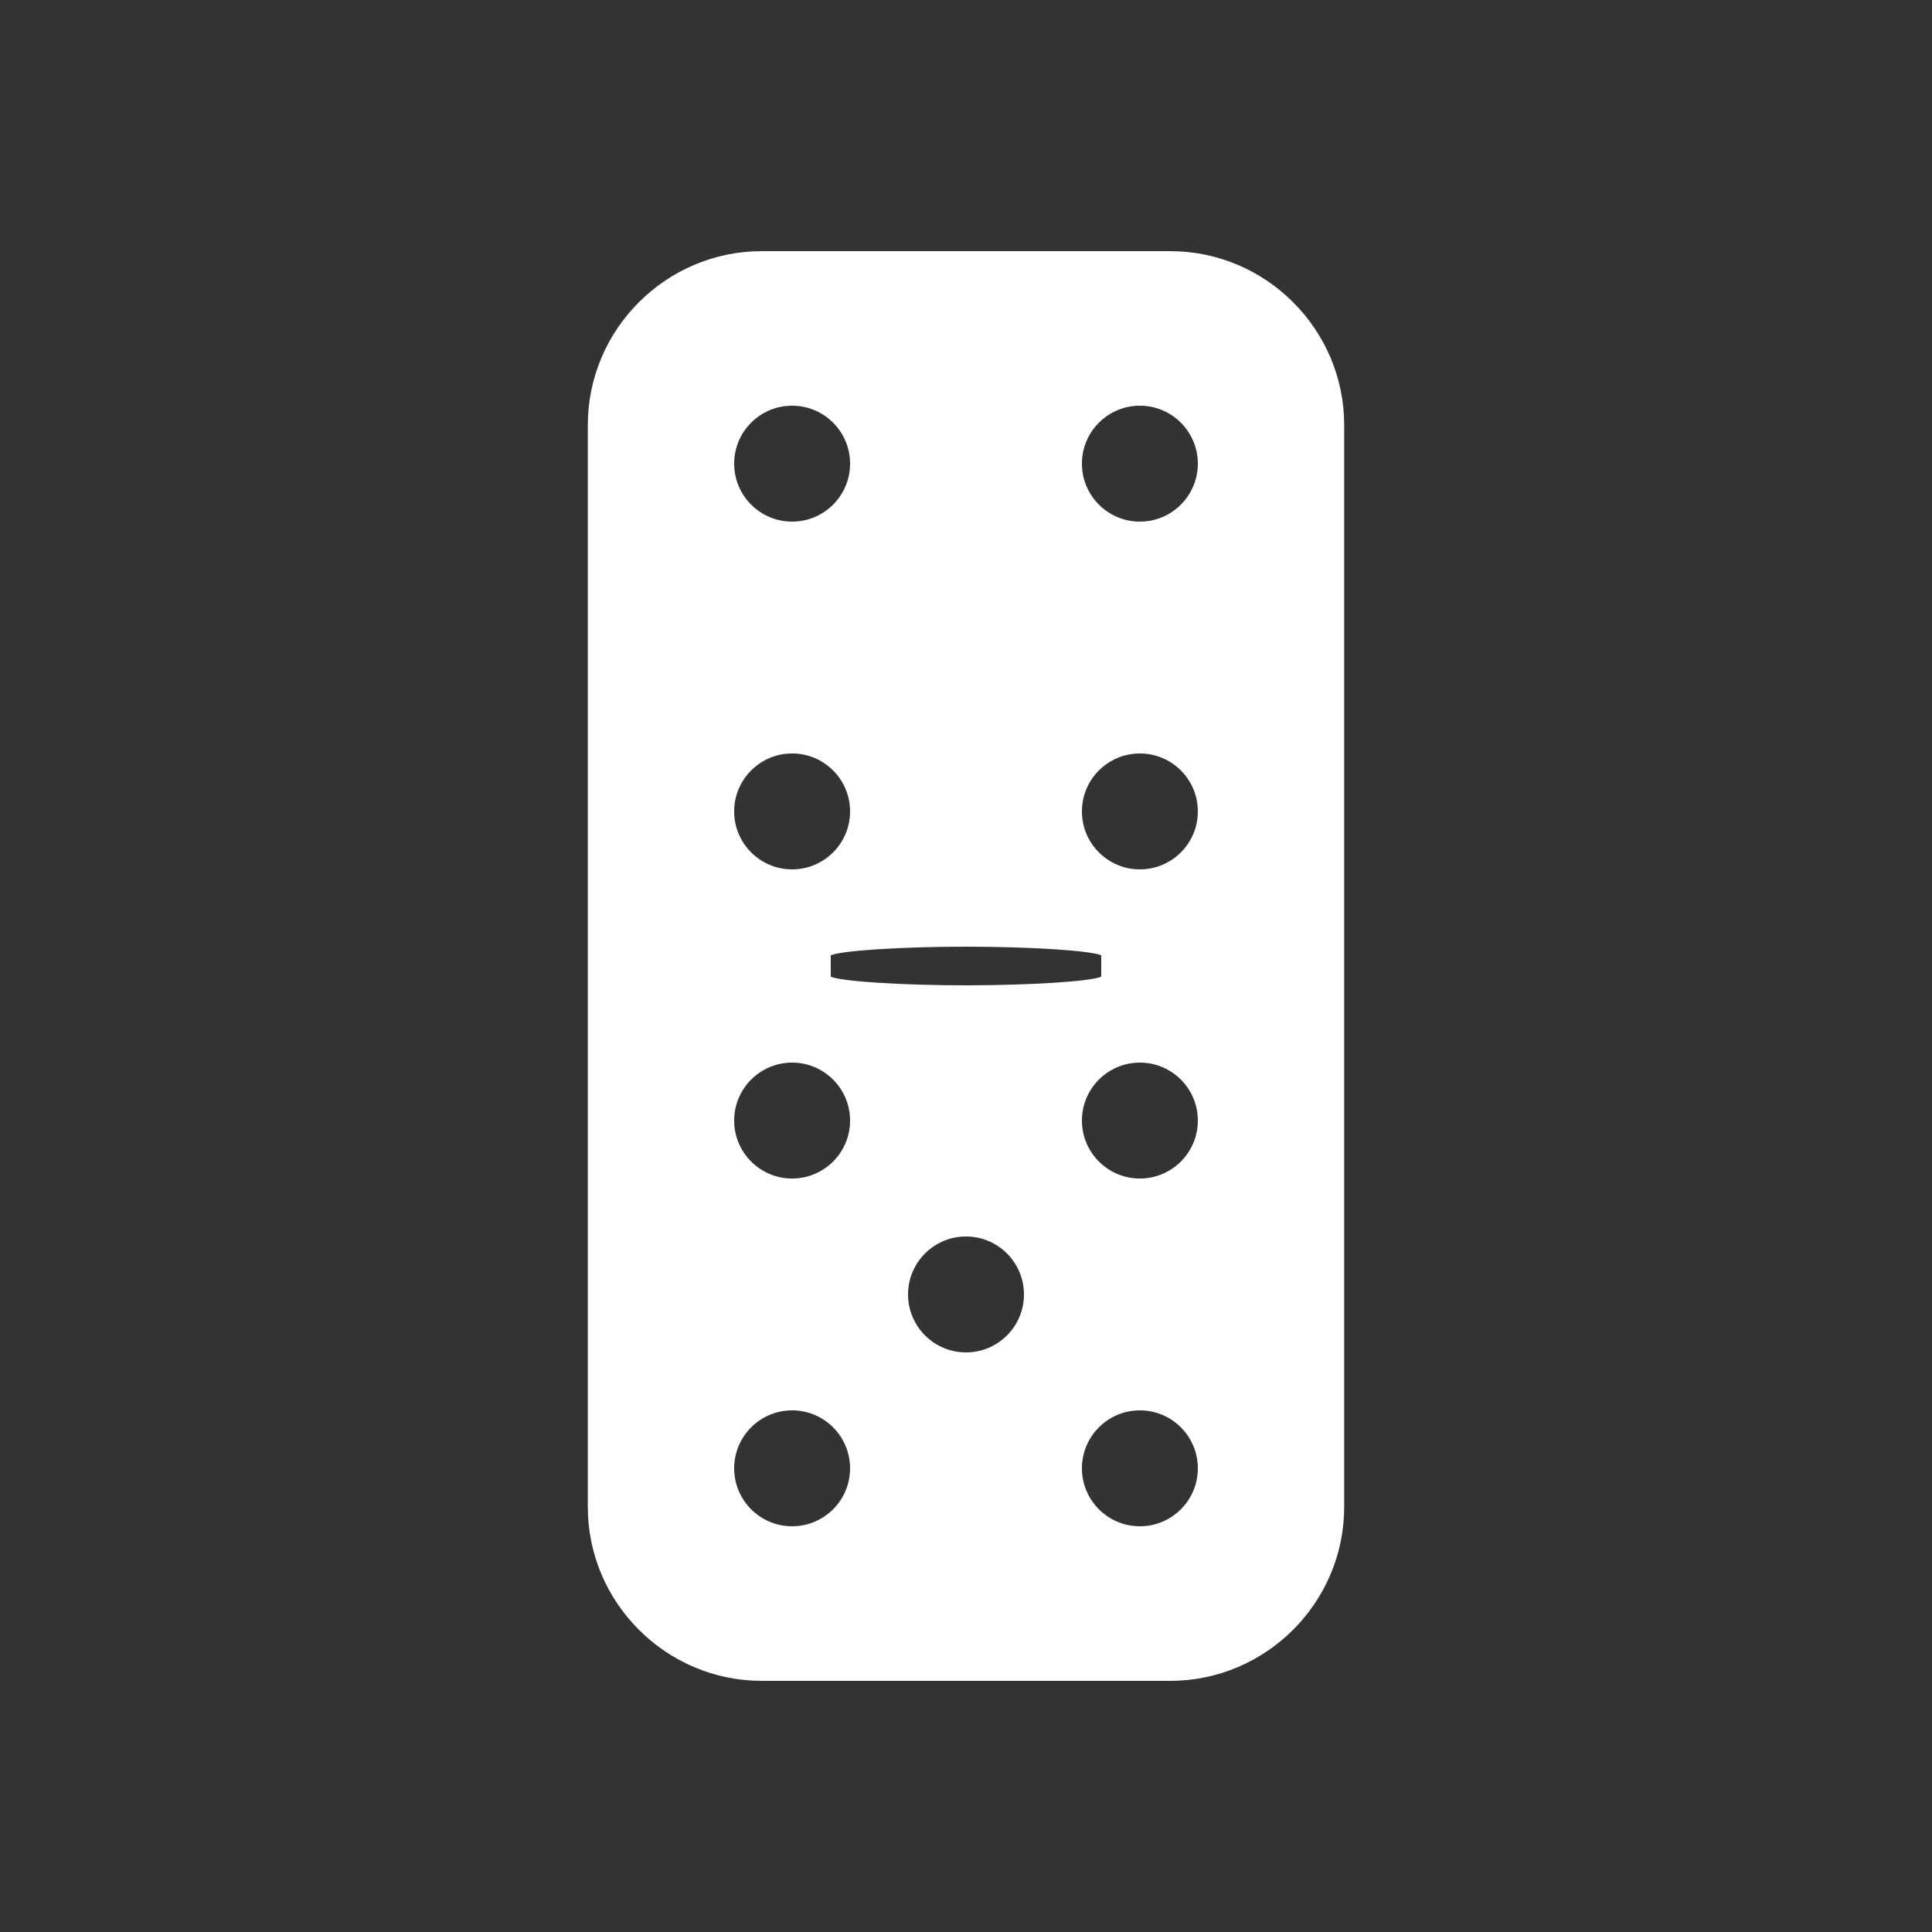 <svg xmlns="http://www.w3.org/2000/svg" fill="#ffffff" viewBox="0 0 100 100" >
  <rect x="0" y="0" width="100" height="100" fill="#333333" stroke="none"/>
  <g>
    <path d="M39.425,13c-4.95,0-9,4.05-9,9v56c0,4.95,4.05,9,9,9h21.15c4.95,0,9-4.05,9-9V22c0-4.95-4.05-9-9-9H39.425z M57,50.553   C56.45,50.799,53.3,51,50,51s-6.45-0.201-7-0.447c0,0,0,0,0-0.553s0-0.553,0-0.553C43.55,49.201,46.7,49,50,49s6.45,0.201,7,0.447   c0,0,0,0,0,0.553S57,50.553,57,50.553z M56,76c0-1.656,1.344-3,3-3s3,1.344,3,3s-1.344,3-3,3S56,77.656,56,76z M56,58   c0-1.656,1.344-3,3-3s3,1.344,3,3s-1.344,3-3,3S56,59.656,56,58z M38,76c0-1.656,1.344-3,3-3s3,1.344,3,3s-1.344,3-3,3   S38,77.656,38,76z M38,58c0-1.656,1.344-3,3-3s3,1.344,3,3s-1.344,3-3,3S38,59.656,38,58z M56,41.999c0-1.657,1.344-3,3-3   s3,1.343,3,3c0,1.656-1.344,3-3,3S56,43.655,56,41.999z M56,23.999c0-1.657,1.344-3,3-3s3,1.343,3,3c0,1.656-1.344,3-3,3   S56,25.655,56,23.999z M38,41.999c0-1.657,1.344-3,3-3s3,1.343,3,3c0,1.656-1.344,3-3,3S38,43.655,38,41.999z M47,67   c0-1.656,1.344-3,3-3s3,1.344,3,3s-1.344,3-3,3S47,68.656,47,67z M38,23.999c0-1.657,1.344-3,3-3s3,1.343,3,3c0,1.656-1.344,3-3,3   S38,25.655,38,23.999z"/>
  </g>
</svg>